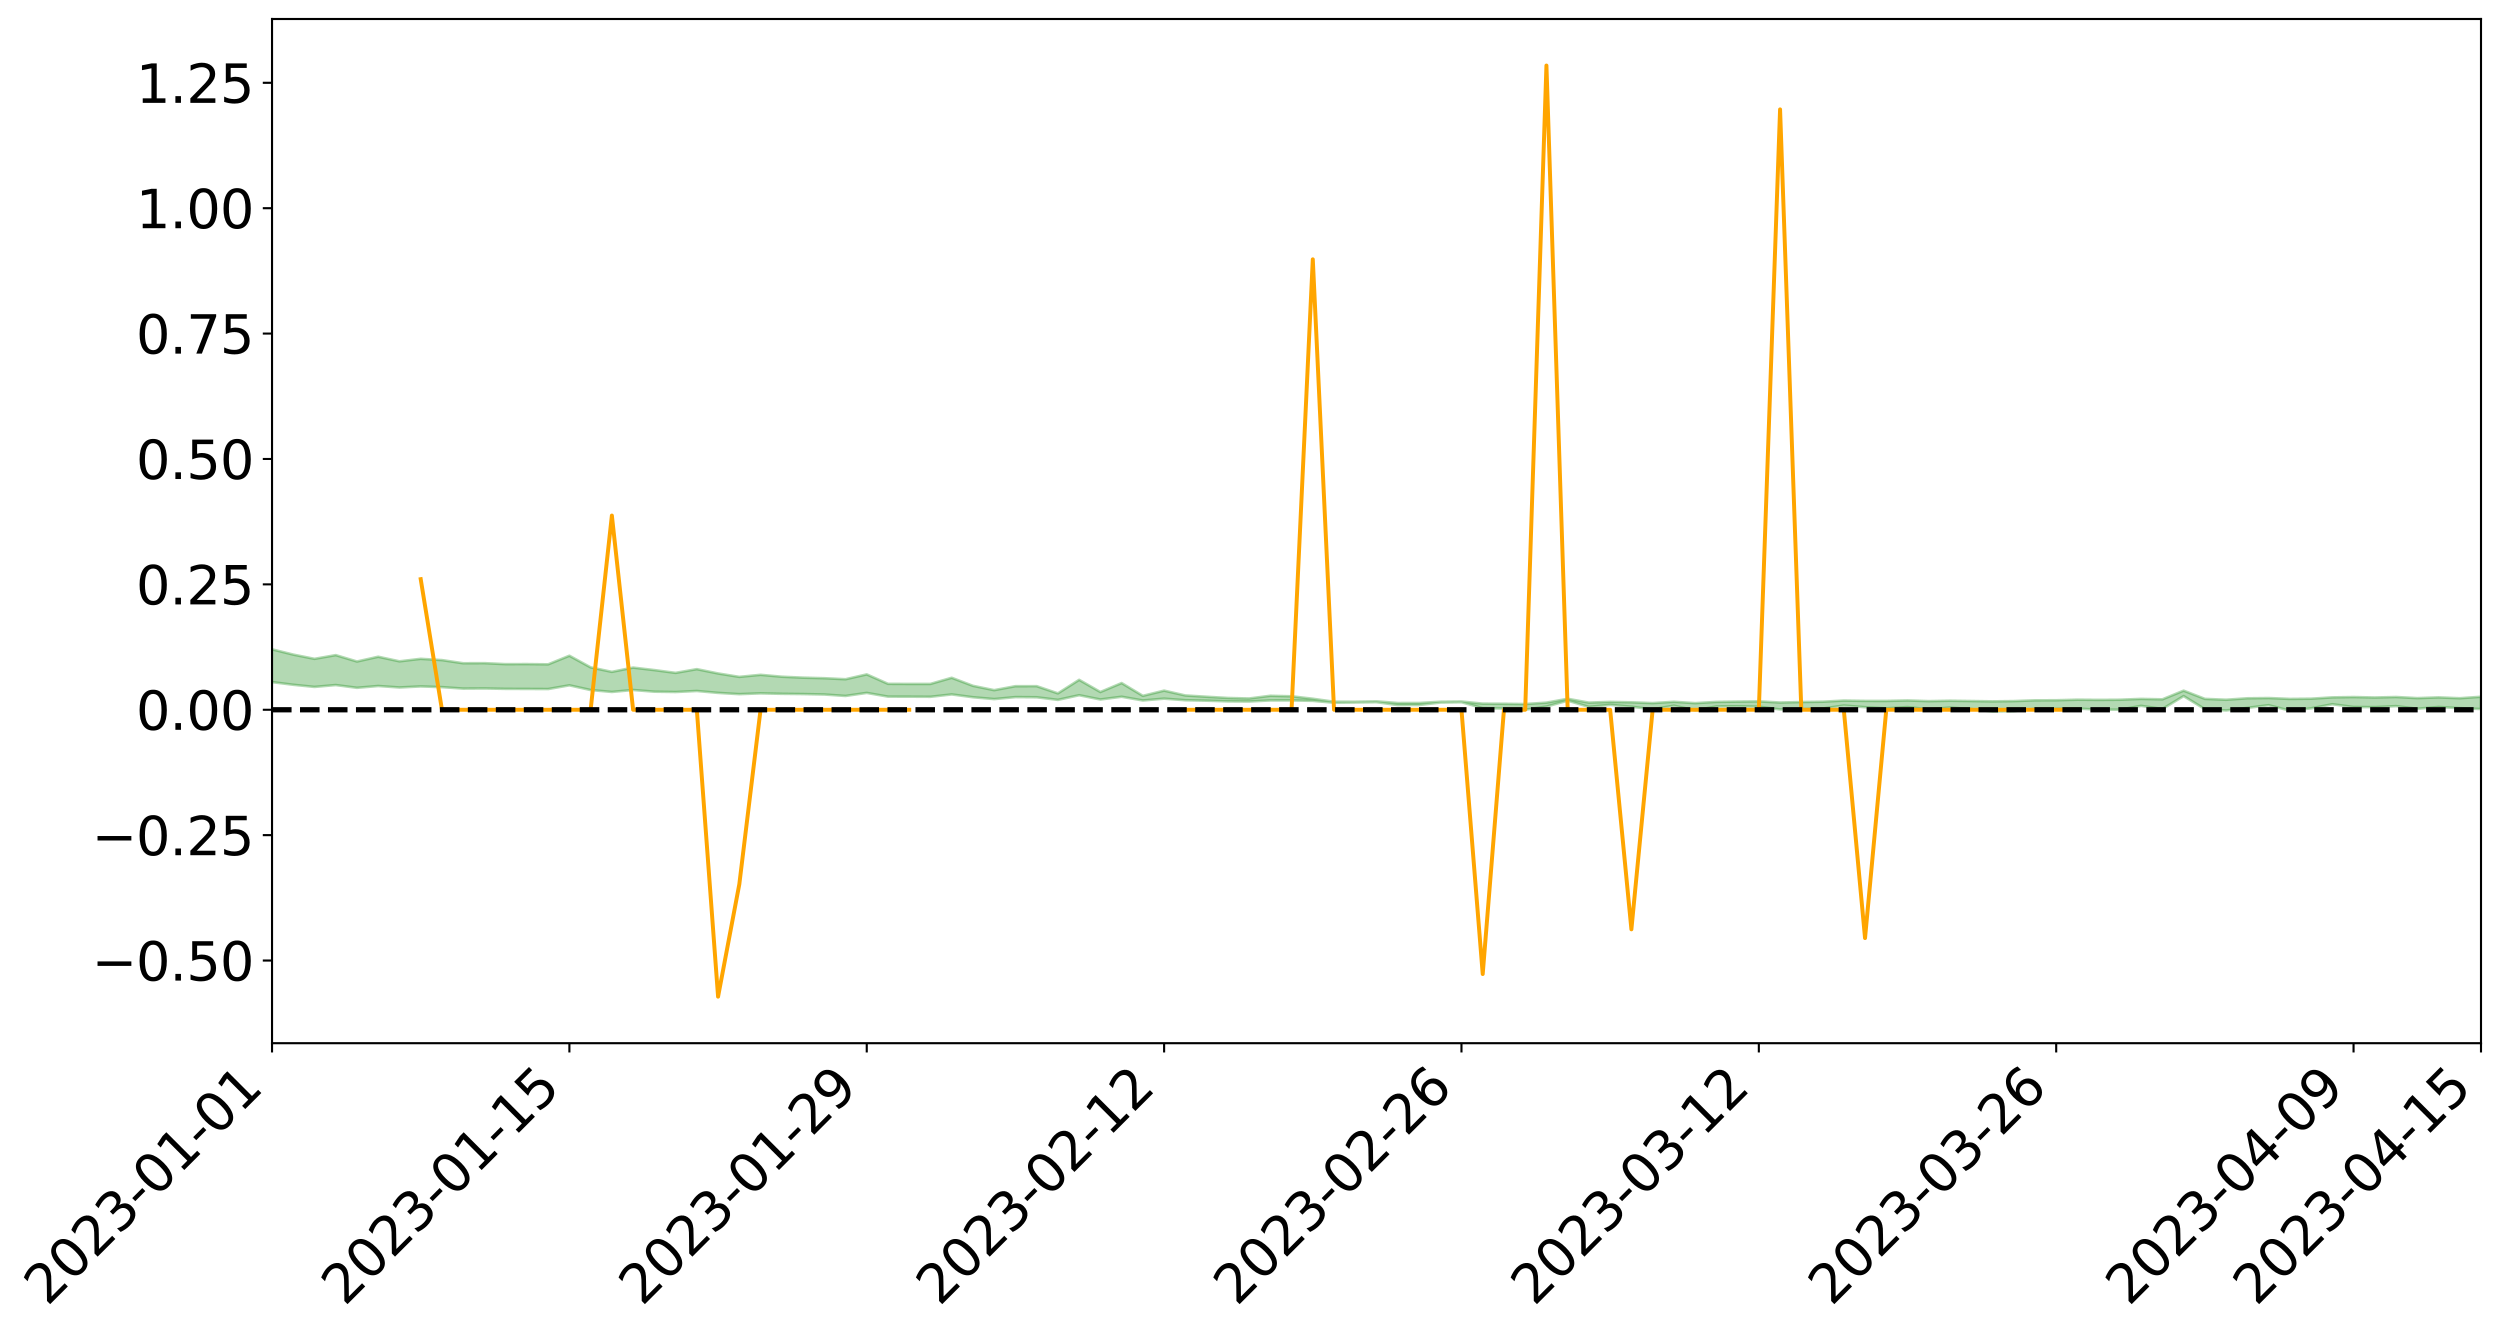 <?xml version="1.0" encoding="utf-8" standalone="no"?>
<!DOCTYPE svg PUBLIC "-//W3C//DTD SVG 1.1//EN"
  "http://www.w3.org/Graphics/SVG/1.1/DTD/svg11.dtd">
<svg xmlns:xlink="http://www.w3.org/1999/xlink" width="947.275pt" height="505.355pt" viewBox="0 0 947.275 505.355" xmlns="http://www.w3.org/2000/svg" version="1.1">
 <defs>
  <style type="text/css">*{stroke-linejoin: round; stroke-linecap: butt}</style>
 </defs>
 <g id="figure_1">
  <g id="patch_1">
   <path d="M 0 505.355 
L 947.275 505.355 
L 947.275 -0 
L 0 -0 
z
" style="fill: #ffffff"/>
  </g>
  <g id="axes_1">
   <g id="patch_2">
    <path d="M 103.075 395.28 
L 940.075 395.28 
L 940.075 7.2 
L 103.075 7.2 
z
" style="fill: #ffffff"/>
   </g>
   <g id="PolyCollection_1">
    <path d="M -4315.319 268.923 
L -4315.319 268.925 
L -4307.271 268.912 
L -4299.223 268.901 
L -4291.175 268.888 
L -4283.127 268.879 
L -4275.079 268.869 
L -4267.031 268.857 
L -4258.983 268.846 
L -4250.935 268.835 
L -4242.887 268.826 
L -4234.839 268.815 
L -4226.791 268.804 
L -4218.742 268.793 
L -4210.694 268.779 
L -4202.646 268.768 
L -4194.598 268.755 
L -4186.55 268.744 
L -4178.502 268.728 
L -4170.454 268.716 
L -4162.406 268.704 
L -4154.358 268.689 
L -4146.31 268.675 
L -4138.262 268.662 
L -4130.214 268.645 
L -4122.166 268.631 
L -4114.117 268.614 
L -4106.069 268.596 
L -4098.021 268.577 
L -4089.973 268.558 
L -4081.925 268.539 
L -4073.877 268.517 
L -4065.829 268.492 
L -4057.781 268.469 
L -4049.733 268.444 
L -4041.685 268.415 
L -4033.637 268.389 
L -4025.589 268.357 
L -4017.541 268.325 
L -4009.492 268.292 
L -4001.444 268.257 
L -3993.396 268.219 
L -3985.348 268.178 
L -3977.3 268.134 
L -3969.252 268.092 
L -3961.204 268.043 
L -3953.156 267.996 
L -3945.108 267.947 
L -3937.06 267.897 
L -3929.012 267.843 
L -3920.964 267.785 
L -3912.916 267.731 
L -3904.867 267.671 
L -3896.819 267.609 
L -3888.771 267.548 
L -3880.723 267.488 
L -3872.675 267.423 
L -3864.627 267.357 
L -3856.579 267.291 
L -3848.531 267.223 
L -3840.483 267.153 
L -3832.435 267.084 
L -3824.387 267.013 
L -3816.339 266.941 
L -3808.291 266.871 
L -3800.242 266.798 
L -3792.194 266.719 
L -3784.146 266.643 
L -3776.098 266.567 
L -3768.05 266.492 
L -3760.002 266.414 
L -3751.954 266.338 
L -3743.906 266.261 
L -3735.858 266.191 
L -3727.81 266.109 
L -3719.762 266.037 
L -3711.714 265.959 
L -3703.666 265.885 
L -3695.617 265.806 
L -3687.569 265.737 
L -3679.521 265.658 
L -3671.473 265.583 
L -3663.425 265.513 
L -3655.377 265.437 
L -3647.329 265.367 
L -3639.281 265.292 
L -3631.233 265.216 
L -3623.185 265.144 
L -3615.137 265.074 
L -3607.089 264.998 
L -3599.041 264.925 
L -3590.992 264.85 
L -3582.944 264.778 
L -3574.896 264.707 
L -3566.848 264.635 
L -3558.8 264.562 
L -3550.752 264.496 
L -3542.704 264.421 
L -3534.656 264.35 
L -3526.608 264.279 
L -3518.56 264.208 
L -3510.512 264.138 
L -3502.464 264.066 
L -3494.416 263.998 
L -3486.367 263.927 
L -3478.319 263.854 
L -3470.271 263.781 
L -3462.223 263.706 
L -3454.175 263.636 
L -3446.127 263.559 
L -3438.079 263.477 
L -3430.031 263.4 
L -3421.983 263.319 
L -3413.935 263.236 
L -3405.887 263.149 
L -3397.839 263.06 
L -3389.791 262.977 
L -3381.742 262.883 
L -3373.694 262.793 
L -3365.646 262.697 
L -3357.598 262.608 
L -3349.55 262.504 
L -3341.502 262.402 
L -3333.454 262.303 
L -3325.406 262.202 
L -3317.358 262.098 
L -3309.31 261.989 
L -3301.262 261.887 
L -3293.214 261.77 
L -3285.166 261.668 
L -3277.117 261.547 
L -3269.069 261.431 
L -3261.021 261.317 
L -3252.973 261.209 
L -3244.925 261.081 
L -3236.877 260.967 
L -3228.829 260.82 
L -3220.781 260.694 
L -3212.733 260.578 
L -3204.685 260.445 
L -3196.637 260.31 
L -3188.589 260.153 
L -3180.541 260.007 
L -3172.492 259.885 
L -3164.444 259.691 
L -3156.396 259.536 
L -3148.348 259.378 
L -3140.3 259.214 
L -3132.252 259.026 
L -3124.204 258.85 
L -3116.156 258.718 
L -3108.108 258.55 
L -3100.06 258.271 
L -3092.012 258.037 
L -3083.964 257.865 
L -3075.916 257.626 
L -3067.867 257.429 
L -3059.819 257.258 
L -3051.771 256.996 
L -3043.723 256.698 
L -3035.675 256.496 
L -3027.627 256.368 
L -3019.579 256.12 
L -3011.531 256.012 
L -3003.483 255.836 
L -2995.435 255.581 
L -2987.387 255.608 
L -2979.339 255.72 
L -2971.291 255.949 
L -2963.242 255.706 
L -2955.194 256.208 
L -2947.146 256.325 
L -2939.098 255.663 
L -2931.05 255.858 
L -2923.002 256.159 
L -2914.954 255.989 
L -2906.906 255.958 
L -2898.858 257.231 
L -2890.81 259.038 
L -2882.762 259.938 
L -2874.714 257.984 
L -2866.666 258.992 
L -2858.617 260.311 
L -2850.569 260.235 
L -2842.521 262.916 
L -2834.473 262.551 
L -2826.425 261.73 
L -2818.377 259.697 
L -2810.329 261.606 
L -2802.281 262.753 
L -2794.233 262.271 
L -2786.185 262.569 
L -2778.137 263.651 
L -2770.089 263.504 
L -2762.041 262.566 
L -2753.992 263.738 
L -2745.944 263.967 
L -2737.896 263.544 
L -2729.848 264.286 
L -2721.8 264.554 
L -2713.752 264.476 
L -2705.704 264.246 
L -2697.656 264.486 
L -2689.608 264.231 
L -2681.56 264.248 
L -2673.512 264.476 
L -2665.464 264.251 
L -2657.416 264.36 
L -2649.367 264.36 
L -2641.319 264.177 
L -2633.271 264.236 
L -2625.223 263.973 
L -2617.175 263.984 
L -2609.127 264.049 
L -2601.079 264.046 
L -2593.031 263.914 
L -2584.983 263.801 
L -2576.935 263.767 
L -2568.887 263.641 
L -2560.839 263.616 
L -2552.791 263.586 
L -2544.742 263.4 
L -2536.694 263.477 
L -2528.646 263.351 
L -2520.598 263.292 
L -2512.55 263.287 
L -2504.502 263.162 
L -2496.454 263.125 
L -2488.406 263.155 
L -2480.358 263.209 
L -2472.31 263.01 
L -2464.262 262.969 
L -2456.214 262.896 
L -2448.166 263.213 
L -2440.117 263.209 
L -2432.069 263.323 
L -2424.021 262.999 
L -2415.973 262.795 
L -2407.925 262.843 
L -2399.877 263.046 
L -2391.829 263.068 
L -2383.781 262.676 
L -2375.733 262.982 
L -2367.685 262.887 
L -2359.637 262.82 
L -2351.589 262.629 
L -2343.541 262.756 
L -2335.492 262.655 
L -2327.444 262.717 
L -2319.396 262.585 
L -2311.348 262.477 
L -2303.3 262.296 
L -2295.252 262.199 
L -2287.204 262.108 
L -2279.156 261.991 
L -2271.108 261.948 
L -2263.06 261.836 
L -2255.012 261.717 
L -2246.964 261.44 
L -2238.916 261.224 
L -2230.867 261.114 
L -2222.819 260.879 
L -2214.771 260.813 
L -2206.723 260.603 
L -2198.675 260.306 
L -2190.627 260.053 
L -2182.579 259.856 
L -2174.531 259.548 
L -2166.483 259.349 
L -2158.435 259.072 
L -2150.387 258.823 
L -2142.339 258.517 
L -2134.291 258.261 
L -2126.242 257.921 
L -2118.194 257.648 
L -2110.146 257.357 
L -2102.098 256.989 
L -2094.05 256.646 
L -2086.002 256.385 
L -2077.954 256.087 
L -2069.906 255.722 
L -2061.858 255.427 
L -2053.81 255.074 
L -2045.762 254.584 
L -2037.714 254.37 
L -2029.666 253.962 
L -2021.617 253.637 
L -2013.569 253.274 
L -2005.521 252.877 
L -1997.473 252.472 
L -1989.425 252.1 
L -1981.377 251.608 
L -1973.329 251.308 
L -1965.281 250.845 
L -1957.233 250.542 
L -1949.185 250.068 
L -1941.137 249.608 
L -1933.089 249.187 
L -1925.041 248.846 
L -1916.992 248.302 
L -1908.944 247.926 
L -1900.896 247.457 
L -1892.848 247.073 
L -1884.8 246.582 
L -1876.752 246.149 
L -1868.704 246.072 
L -1860.656 245.246 
L -1852.608 245.096 
L -1844.56 244.583 
L -1836.512 244.222 
L -1828.464 243.8 
L -1820.416 243.353 
L -1812.367 242.945 
L -1804.319 242.55 
L -1796.271 242.177 
L -1788.223 241.801 
L -1780.175 242.028 
L -1772.127 240.989 
L -1764.079 240.703 
L -1756.031 241.489 
L -1747.983 240.243 
L -1739.935 240.409 
L -1731.887 240.24 
L -1723.839 239.575 
L -1715.791 239.648 
L -1707.742 240.225 
L -1699.694 239.742 
L -1691.646 239.503 
L -1683.598 239.852 
L -1675.55 239.678 
L -1667.502 239.91 
L -1659.454 240.236 
L -1651.406 240.814 
L -1643.358 242.196 
L -1635.31 241.847 
L -1627.262 242.585 
L -1619.214 243.193 
L -1611.166 243.509 
L -1603.117 244.291 
L -1595.069 244.78 
L -1587.021 243.793 
L -1578.973 244.705 
L -1570.925 246.271 
L -1562.877 247.044 
L -1554.829 247.403 
L -1546.781 249.509 
L -1538.733 249.689 
L -1530.685 250.271 
L -1522.637 250.129 
L -1514.589 251.909 
L -1506.541 251.374 
L -1498.492 251.076 
L -1490.444 252.598 
L -1482.396 253.683 
L -1474.348 253.602 
L -1466.3 254.253 
L -1458.252 254.473 
L -1450.204 254.526 
L -1442.156 254.54 
L -1434.108 254.907 
L -1426.06 255.122 
L -1418.012 256.234 
L -1409.964 255.688 
L -1401.916 256.66 
L -1393.867 256.462 
L -1385.819 256.35 
L -1377.771 256.755 
L -1369.723 257.118 
L -1361.675 256.702 
L -1353.627 256.937 
L -1345.579 256.971 
L -1337.531 257.51 
L -1329.483 257.274 
L -1321.435 257.176 
L -1313.387 257.345 
L -1305.339 257.615 
L -1297.291 257.514 
L -1289.242 257.288 
L -1281.194 257.449 
L -1273.146 257.095 
L -1265.098 257.157 
L -1257.05 257.796 
L -1249.002 257.781 
L -1240.954 257.453 
L -1232.906 257.388 
L -1224.858 257.448 
L -1216.81 257.092 
L -1208.762 257.203 
L -1200.714 257.222 
L -1192.666 257.162 
L -1184.617 257.081 
L -1176.569 256.869 
L -1168.521 257.027 
L -1160.473 256.891 
L -1152.425 256.877 
L -1144.377 256.815 
L -1136.329 256.848 
L -1128.281 256.692 
L -1120.233 256.392 
L -1112.185 256.398 
L -1104.137 256.156 
L -1096.089 255.799 
L -1088.041 256.094 
L -1079.992 255.599 
L -1071.944 255.832 
L -1063.896 255.752 
L -1055.848 255.806 
L -1047.8 255.493 
L -1039.752 255.486 
L -1031.704 255.455 
L -1023.656 255.06 
L -1015.608 255.177 
L -1007.56 255.154 
L -999.512 255.149 
L -991.464 254.966 
L -983.416 255.068 
L -975.367 254.878 
L -967.319 254.697 
L -959.271 254.404 
L -951.223 254.317 
L -943.175 254.262 
L -935.127 254.06 
L -927.079 254.098 
L -919.031 254.004 
L -910.983 253.824 
L -902.935 253.839 
L -894.887 253.633 
L -886.839 253.816 
L -878.791 253.674 
L -870.742 253.688 
L -862.694 253.429 
L -854.646 253.074 
L -846.598 253.385 
L -838.55 253.379 
L -830.502 253.266 
L -822.454 253.148 
L -814.406 252.901 
L -806.358 252.848 
L -798.31 252.714 
L -790.262 252.737 
L -782.214 252.687 
L -774.166 252.45 
L -766.117 252.113 
L -758.069 252.554 
L -750.021 252.451 
L -741.973 252.165 
L -733.925 252.35 
L -725.877 251.837 
L -717.829 251.902 
L -709.781 251.936 
L -701.733 251.59 
L -693.685 252.185 
L -685.637 251.592 
L -677.589 251.294 
L -669.541 251.687 
L -661.492 251.798 
L -653.444 251.616 
L -645.396 251.774 
L -637.348 251.507 
L -629.3 252.049 
L -621.252 251.788 
L -613.204 251.908 
L -605.156 251.557 
L -597.108 251.244 
L -589.06 251.67 
L -581.012 252.424 
L -572.964 251.591 
L -564.916 251.651 
L -556.867 251.35 
L -548.819 251.511 
L -540.771 251.482 
L -532.723 251.299 
L -524.675 251.239 
L -516.627 251.61 
L -508.579 251.431 
L -500.531 251.769 
L -492.483 251.837 
L -484.435 250.885 
L -476.387 251.286 
L -468.339 251.322 
L -460.291 251.392 
L -452.242 251.453 
L -444.194 252.066 
L -436.146 252.308 
L -428.098 252.277 
L -420.05 252.947 
L -412.002 254.059 
L -403.954 252.713 
L -395.906 252.688 
L -387.858 252.706 
L -379.81 253.14 
L -371.762 253.23 
L -363.714 253.216 
L -355.666 254.168 
L -347.617 254.509 
L -339.569 253.399 
L -331.521 254.38 
L -323.473 253.878 
L -315.425 253.562 
L -307.377 254.76 
L -299.329 254.51 
L -291.281 255.277 
L -283.233 255.031 
L -275.185 254.497 
L -267.137 254.981 
L -259.089 254.977 
L -251.041 255.451 
L -242.992 255.145 
L -234.944 255.931 
L -226.896 255.357 
L -218.848 255.773 
L -210.8 255.685 
L -202.752 256.144 
L -194.704 255.399 
L -186.656 256.192 
L -178.608 256.148 
L -170.56 256.686 
L -162.512 256.968 
L -154.464 256.963 
L -146.416 256.818 
L -138.367 257.16 
L -130.319 257.412 
L -122.271 257.175 
L -114.223 257.082 
L -106.175 257.382 
L -98.127 257.654 
L -90.079 257.161 
L -82.031 256.876 
L -73.983 257.976 
L -65.935 258.465 
L -57.887 257.324 
L -49.839 257.646 
L -41.791 257.806 
L -33.742 257.874 
L -25.694 258.428 
L -17.646 258.343 
L -9.598 258.097 
L -1.55 258.331 
L 6.498 258.383 
L 14.546 257.758 
L 22.594 258.05 
L 30.642 257.845 
L 38.69 258.671 
L 46.738 259.694 
L 54.786 259.529 
L 62.834 258.686 
L 70.883 258.582 
L 78.931 258.678 
L 86.979 258.699 
L 95.027 259.454 
L 103.075 258.453 
L 111.123 259.467 
L 119.171 260.28 
L 127.219 259.569 
L 135.267 260.617 
L 143.315 259.93 
L 151.363 260.492 
L 159.411 260.09 
L 167.459 260.359 
L 175.508 260.915 
L 183.556 260.86 
L 191.604 261.017 
L 199.652 261.046 
L 207.7 261.087 
L 215.748 259.675 
L 223.796 261.458 
L 231.844 262.181 
L 239.892 261.444 
L 247.94 262.084 
L 255.988 262.206 
L 264.036 261.816 
L 272.084 262.54 
L 280.133 263.019 
L 288.181 262.714 
L 296.229 262.894 
L 304.277 262.989 
L 312.325 263.152 
L 320.373 263.701 
L 328.421 262.545 
L 336.469 263.958 
L 344.517 263.977 
L 352.565 264.022 
L 360.613 263.124 
L 368.661 264.188 
L 376.709 264.889 
L 384.758 264.139 
L 392.806 264.203 
L 400.854 265.188 
L 408.902 263.423 
L 416.95 265.042 
L 424.998 264.004 
L 433.046 265.413 
L 441.094 264.721 
L 449.142 265.321 
L 457.19 265.493 
L 465.238 265.743 
L 473.286 265.803 
L 481.334 265.398 
L 489.383 265.388 
L 497.431 265.557 
L 505.479 266.271 
L 513.527 266.162 
L 521.575 266.047 
L 529.623 267.161 
L 537.671 267.13 
L 545.719 266.193 
L 553.767 266.062 
L 561.815 268.32 
L 569.863 268.48 
L 577.911 268.922 
L 585.959 267.722 
L 594.008 265.475 
L 602.056 267.847 
L 610.104 267.064 
L 618.152 267.78 
L 626.2 268.762 
L 634.248 267.388 
L 642.296 269.15 
L 650.344 267.683 
L 658.392 267.619 
L 666.44 267.76 
L 674.488 268.816 
L 682.536 268.699 
L 690.584 268.472 
L 698.633 267.345 
L 706.681 267.958 
L 714.729 268.415 
L 722.777 267.918 
L 730.825 268.783 
L 738.873 268.098 
L 746.921 268.67 
L 754.969 269.588 
L 763.017 269.458 
L 771.065 268.569 
L 779.113 268.609 
L 787.161 268.46 
L 795.209 268.894 
L 803.258 268.905 
L 811.306 267.448 
L 819.354 268.642 
L 827.402 263.755 
L 835.45 268.696 
L 843.498 269.199 
L 851.546 268.219 
L 859.594 267.201 
L 867.642 269.265 
L 875.69 268.393 
L 883.738 266.841 
L 891.786 267.884 
L 899.834 267.947 
L 907.883 267.553 
L 915.931 268.549 
L 923.979 267.881 
L 932.027 268.319 
L 940.075 268.649 
L 940.075 264.016 
L 940.075 264.016 
L 932.027 264.565 
L 923.979 264.253 
L 915.931 264.525 
L 907.883 264.103 
L 899.834 264.293 
L 891.786 264.118 
L 883.738 264.243 
L 875.69 264.744 
L 867.642 264.825 
L 859.594 264.493 
L 851.546 264.588 
L 843.498 265.144 
L 835.45 264.81 
L 827.402 261.697 
L 819.354 264.99 
L 811.306 264.816 
L 803.258 265.139 
L 795.209 265.194 
L 787.161 265.121 
L 779.113 265.334 
L 771.065 265.364 
L 763.017 265.653 
L 754.969 265.754 
L 746.921 265.626 
L 738.873 265.514 
L 730.825 265.668 
L 722.777 265.413 
L 714.729 265.59 
L 706.681 265.579 
L 698.633 265.455 
L 690.584 265.89 
L 682.536 266.004 
L 674.488 266.198 
L 666.44 265.758 
L 658.392 265.847 
L 650.344 265.964 
L 642.296 266.43 
L 634.248 265.915 
L 626.2 266.41 
L 618.152 266.115 
L 610.104 265.946 
L 602.056 266.238 
L 594.008 264.778 
L 585.959 266.243 
L 577.911 266.774 
L 569.863 266.669 
L 561.815 266.622 
L 553.767 265.811 
L 545.719 265.905 
L 537.671 266.375 
L 529.623 266.382 
L 521.575 265.752 
L 513.527 265.904 
L 505.479 265.892 
L 497.431 264.765 
L 489.383 263.832 
L 481.334 263.641 
L 473.286 264.668 
L 465.238 264.467 
L 457.19 264.008 
L 449.142 263.519 
L 441.094 261.687 
L 433.046 263.666 
L 424.998 258.821 
L 416.95 262.211 
L 408.902 257.598 
L 400.854 262.729 
L 392.806 259.996 
L 384.758 260.007 
L 376.709 261.512 
L 368.661 259.87 
L 360.613 256.823 
L 352.565 259.143 
L 344.517 259.15 
L 336.469 259.108 
L 328.421 255.538 
L 320.373 257.371 
L 312.325 256.982 
L 304.277 256.773 
L 296.229 256.415 
L 288.181 255.697 
L 280.133 256.476 
L 272.084 255.181 
L 264.036 253.552 
L 255.988 254.961 
L 247.94 253.904 
L 239.892 252.959 
L 231.844 254.575 
L 223.796 252.876 
L 215.748 248.468 
L 207.7 251.728 
L 199.652 251.623 
L 191.604 251.651 
L 183.556 251.276 
L 175.508 251.31 
L 167.459 250.119 
L 159.411 249.637 
L 151.363 250.585 
L 143.315 248.846 
L 135.267 250.656 
L 127.219 248.234 
L 119.171 249.646 
L 111.123 248.035 
L 103.075 246.037 
L 95.027 247.896 
L 86.979 246.143 
L 78.931 246.274 
L 70.883 246.205 
L 62.834 246.383 
L 54.786 248.055 
L 46.738 248.457 
L 38.69 246.464 
L 30.642 244.422 
L 22.594 244.998 
L 14.546 244.589 
L 6.498 245.877 
L -1.55 245.746 
L -9.598 245.229 
L -17.646 245.899 
L -25.694 245.845 
L -33.742 244.805 
L -41.791 244.93 
L -49.839 244.522 
L -57.887 244.024 
L -65.935 246.375 
L -73.983 245.05 
L -82.031 243.231 
L -90.079 244.096 
L -98.127 244.871 
L -106.175 244.354 
L -114.223 243.955 
L -122.271 244.259 
L -130.319 245.075 
L -138.367 244.184 
L -146.416 243.854 
L -154.464 244.213 
L -162.512 243.651 
L -170.56 243.824 
L -178.608 242.697 
L -186.656 243.094 
L -194.704 241.718 
L -202.752 242.89 
L -210.8 242.329 
L -218.848 242.653 
L -226.896 242.273 
L -234.944 242.99 
L -242.992 241.762 
L -251.041 242.532 
L -259.089 241.757 
L -267.137 241.906 
L -275.185 241.299 
L -283.233 241.622 
L -291.281 242.501 
L -299.329 241.665 
L -307.377 241.878 
L -315.425 240.221 
L -323.473 240.999 
L -331.521 241.399 
L -339.569 240.129 
L -347.617 241.572 
L -355.666 241.698 
L -363.714 240.087 
L -371.762 240.129 
L -379.81 240.027 
L -387.858 239.455 
L -395.906 239.871 
L -403.954 239.738 
L -412.002 241.66 
L -420.05 240.355 
L -428.098 239.392 
L -436.146 239.426 
L -444.194 239.147 
L -452.242 238.566 
L -460.291 238.779 
L -468.339 238.387 
L -476.387 238.834 
L -484.435 238.259 
L -492.483 239.349 
L -500.531 239.493 
L -508.579 239.237 
L -516.627 239.475 
L -524.675 239.051 
L -532.723 239.366 
L -540.771 239.544 
L -548.819 240.047 
L -556.867 239.623 
L -564.916 240.186 
L -572.964 240.059 
L -581.012 241.121 
L -589.06 240.383 
L -597.108 239.983 
L -605.156 240.429 
L -613.204 240.624 
L -621.252 240.626 
L -629.3 241.236 
L -637.348 240.683 
L -645.396 241.088 
L -653.444 240.873 
L -661.492 240.958 
L -669.541 240.763 
L -677.589 240.485 
L -685.637 240.973 
L -693.685 241.628 
L -701.733 240.934 
L -709.781 241.311 
L -717.829 241.127 
L -725.877 241.337 
L -733.925 241.839 
L -741.973 241.649 
L -750.021 242.054 
L -758.069 242.151 
L -766.117 241.665 
L -774.166 241.928 
L -782.214 242.223 
L -790.262 242.319 
L -798.31 242.29 
L -806.358 242.492 
L -814.406 242.44 
L -822.454 242.749 
L -830.502 242.822 
L -838.55 242.877 
L -846.598 242.931 
L -854.646 242.328 
L -862.694 242.951 
L -870.742 243.187 
L -878.791 243.092 
L -886.839 243.089 
L -894.887 243.07 
L -902.935 243.233 
L -910.983 243.145 
L -919.031 243.401 
L -927.079 243.472 
L -935.127 243.376 
L -943.175 243.449 
L -951.223 243.559 
L -959.271 243.672 
L -967.319 244.131 
L -975.367 244.212 
L -983.416 244.415 
L -991.464 244.257 
L -999.512 244.449 
L -1007.56 244.433 
L -1015.608 244.463 
L -1023.656 244.17 
L -1031.704 244.823 
L -1039.752 244.839 
L -1047.8 244.84 
L -1055.848 245.213 
L -1063.896 245.136 
L -1071.944 245.262 
L -1079.992 245.002 
L -1088.041 245.528 
L -1096.089 245.308 
L -1104.137 245.812 
L -1112.185 246.155 
L -1120.233 246.216 
L -1128.281 246.659 
L -1136.329 246.993 
L -1144.377 246.925 
L -1152.425 247.111 
L -1160.473 247.128 
L -1168.521 247.389 
L -1176.569 247.249 
L -1184.617 247.635 
L -1192.666 247.913 
L -1200.714 248.059 
L -1208.762 248.127 
L -1216.81 248.174 
L -1224.858 248.603 
L -1232.906 248.673 
L -1240.954 248.924 
L -1249.002 249.316 
L -1257.05 249.416 
L -1265.098 248.996 
L -1273.146 249.08 
L -1281.194 249.52 
L -1289.242 249.545 
L -1297.291 249.841 
L -1305.339 250.049 
L -1313.387 249.898 
L -1321.435 250.019 
L -1329.483 250.176 
L -1337.531 250.479 
L -1345.579 250.1 
L -1353.627 250.237 
L -1361.675 250.221 
L -1369.723 250.665 
L -1377.771 250.593 
L -1385.819 250.323 
L -1393.867 250.555 
L -1401.916 250.795 
L -1409.964 250.122 
L -1418.012 250.721 
L -1426.06 249.934 
L -1434.108 249.894 
L -1442.156 249.733 
L -1450.204 249.914 
L -1458.252 249.966 
L -1466.3 249.87 
L -1474.348 249.498 
L -1482.396 249.787 
L -1490.444 248.866 
L -1498.492 247.824 
L -1506.541 248.087 
L -1514.589 248.603 
L -1522.637 247.255 
L -1530.685 247.323 
L -1538.733 247.008 
L -1546.781 246.929 
L -1554.829 245.266 
L -1562.877 245.134 
L -1570.925 244.528 
L -1578.973 243.227 
L -1587.021 242.234 
L -1595.069 243.33 
L -1603.117 242.816 
L -1611.166 241.912 
L -1619.214 241.522 
L -1627.262 240.842 
L -1635.31 239.948 
L -1643.358 240.345 
L -1651.406 238.717 
L -1659.454 237.933 
L -1667.502 237.553 
L -1675.55 237.263 
L -1683.598 237.461 
L -1691.646 237.063 
L -1699.694 237.412 
L -1707.742 237.909 
L -1715.791 237.169 
L -1723.839 237.118 
L -1731.887 237.897 
L -1739.935 238.097 
L -1747.983 237.831 
L -1756.031 239.401 
L -1764.079 238.348 
L -1772.127 238.749 
L -1780.175 239.957 
L -1788.223 239.665 
L -1796.271 240.133 
L -1804.319 240.558 
L -1812.367 241.051 
L -1820.416 241.523 
L -1828.464 242.052 
L -1836.512 242.545 
L -1844.56 242.956 
L -1852.608 243.586 
L -1860.656 243.767 
L -1868.704 244.749 
L -1876.752 244.827 
L -1884.8 245.339 
L -1892.848 245.929 
L -1900.896 246.379 
L -1908.944 246.905 
L -1916.992 247.264 
L -1925.041 247.777 
L -1933.089 248.095 
L -1941.137 248.479 
L -1949.185 248.925 
L -1957.233 249.379 
L -1965.281 249.665 
L -1973.329 250.104 
L -1981.377 250.41 
L -1989.425 250.86 
L -1997.473 251.214 
L -2005.521 251.566 
L -2013.569 251.952 
L -2021.617 252.297 
L -2029.666 252.593 
L -2037.714 252.971 
L -2045.762 253.173 
L -2053.81 253.633 
L -2061.858 253.95 
L -2069.906 254.232 
L -2077.954 254.572 
L -2086.002 254.787 
L -2094.05 255.09 
L -2102.098 255.4 
L -2110.146 255.739 
L -2118.194 256.002 
L -2126.242 256.261 
L -2134.291 256.542 
L -2142.339 256.812 
L -2150.387 257.102 
L -2158.435 257.336 
L -2166.483 257.59 
L -2174.531 257.799 
L -2182.579 258.083 
L -2190.627 258.292 
L -2198.675 258.527 
L -2206.723 258.816 
L -2214.771 259.019 
L -2222.819 259.087 
L -2230.867 259.326 
L -2238.916 259.453 
L -2246.964 259.683 
L -2255.012 259.948 
L -2263.06 260.09 
L -2271.108 260.222 
L -2279.156 260.256 
L -2287.204 260.394 
L -2295.252 260.479 
L -2303.3 260.57 
L -2311.348 260.759 
L -2319.396 260.872 
L -2327.444 261.032 
L -2335.492 260.951 
L -2343.541 261.04 
L -2351.589 260.909 
L -2359.637 261.125 
L -2367.685 261.162 
L -2375.733 261.321 
L -2383.781 260.995 
L -2391.829 261.398 
L -2399.877 261.37 
L -2407.925 261.145 
L -2415.973 261.091 
L -2424.021 261.3 
L -2432.069 261.658 
L -2440.117 261.523 
L -2448.166 261.518 
L -2456.214 261.161 
L -2464.262 261.158 
L -2472.31 261.262 
L -2480.358 261.482 
L -2488.406 261.411 
L -2496.454 261.366 
L -2504.502 261.4 
L -2512.55 261.534 
L -2520.598 261.502 
L -2528.646 261.585 
L -2536.694 261.725 
L -2544.742 261.623 
L -2552.791 261.826 
L -2560.839 261.855 
L -2568.887 261.878 
L -2576.935 262.005 
L -2584.983 262.035 
L -2593.031 262.176 
L -2601.079 262.33 
L -2609.127 262.33 
L -2617.175 262.263 
L -2625.223 262.213 
L -2633.271 262.542 
L -2641.319 262.481 
L -2649.367 262.7 
L -2657.416 262.7 
L -2665.464 262.61 
L -2673.512 262.826 
L -2681.56 262.615 
L -2689.608 262.62 
L -2697.656 262.896 
L -2705.704 262.688 
L -2713.752 262.948 
L -2721.8 263.027 
L -2729.848 262.797 
L -2737.896 262.078 
L -2745.944 262.527 
L -2753.992 262.303 
L -2762.041 261.236 
L -2770.089 262.132 
L -2778.137 262.31 
L -2786.185 261.322 
L -2794.233 261.046 
L -2802.281 261.563 
L -2810.329 260.491 
L -2818.377 258.532 
L -2826.425 260.664 
L -2834.473 261.464 
L -2842.521 261.856 
L -2850.569 259.216 
L -2858.617 259.318 
L -2866.666 257.977 
L -2874.714 256.939 
L -2882.762 259.011 
L -2890.81 258.107 
L -2898.858 256.249 
L -2906.906 254.951 
L -2914.954 255.018 
L -2923.002 255.231 
L -2931.05 254.948 
L -2939.098 254.777 
L -2947.146 255.503 
L -2955.194 255.406 
L -2963.242 254.916 
L -2971.291 255.198 
L -2979.339 254.989 
L -2987.387 254.902 
L -2995.435 254.912 
L -3003.483 255.191 
L -3011.531 255.354 
L -3019.579 255.445 
L -3027.627 255.684 
L -3035.675 255.792 
L -3043.723 255.986 
L -3051.771 256.297 
L -3059.819 256.54 
L -3067.867 256.705 
L -3075.916 256.889 
L -3083.964 257.134 
L -3092.012 257.287 
L -3100.06 257.52 
L -3108.108 257.804 
L -3116.156 257.973 
L -3124.204 258.085 
L -3132.252 258.26 
L -3140.3 258.44 
L -3148.348 258.606 
L -3156.396 258.764 
L -3164.444 258.916 
L -3172.492 259.126 
L -3180.541 259.232 
L -3188.589 259.383 
L -3196.637 259.542 
L -3204.685 259.677 
L -3212.733 259.812 
L -3220.781 259.923 
L -3228.829 260.046 
L -3236.877 260.208 
L -3244.925 260.322 
L -3252.973 260.455 
L -3261.021 260.559 
L -3269.069 260.677 
L -3277.117 260.798 
L -3285.166 260.921 
L -3293.214 261.024 
L -3301.262 261.146 
L -3309.31 261.254 
L -3317.358 261.369 
L -3325.406 261.476 
L -3333.454 261.587 
L -3341.502 261.686 
L -3349.55 261.793 
L -3357.598 261.909 
L -3365.646 261.996 
L -3373.694 262.107 
L -3381.742 262.202 
L -3389.791 262.312 
L -3397.839 262.392 
L -3405.887 262.494 
L -3413.935 262.592 
L -3421.983 262.685 
L -3430.031 262.78 
L -3438.079 262.867 
L -3446.127 262.969 
L -3454.175 263.061 
L -3462.223 263.136 
L -3470.271 263.226 
L -3478.319 263.316 
L -3486.367 263.405 
L -3494.416 263.49 
L -3502.464 263.57 
L -3510.512 263.658 
L -3518.56 263.745 
L -3526.608 263.831 
L -3534.656 263.917 
L -3542.704 264.006 
L -3550.752 264.098 
L -3558.8 264.177 
L -3566.848 264.267 
L -3574.896 264.356 
L -3582.944 264.441 
L -3590.992 264.528 
L -3599.041 264.618 
L -3607.089 264.705 
L -3615.137 264.796 
L -3623.185 264.878 
L -3631.233 264.963 
L -3639.281 265.052 
L -3647.329 265.138 
L -3655.377 265.22 
L -3663.425 265.306 
L -3671.473 265.385 
L -3679.521 265.469 
L -3687.569 265.559 
L -3695.617 265.635 
L -3703.666 265.721 
L -3711.714 265.802 
L -3719.762 265.888 
L -3727.81 265.964 
L -3735.858 266.055 
L -3743.906 266.129 
L -3751.954 266.212 
L -3760.002 266.294 
L -3768.05 266.378 
L -3776.098 266.457 
L -3784.146 266.538 
L -3792.194 266.619 
L -3800.242 266.704 
L -3808.291 266.78 
L -3816.339 266.851 
L -3824.387 266.924 
L -3832.435 266.997 
L -3840.483 267.068 
L -3848.531 267.14 
L -3856.579 267.211 
L -3864.627 267.279 
L -3872.675 267.347 
L -3880.723 267.416 
L -3888.771 267.478 
L -3896.819 267.541 
L -3904.867 267.608 
L -3912.916 267.67 
L -3920.964 267.726 
L -3929.012 267.788 
L -3937.06 267.845 
L -3945.108 267.897 
L -3953.156 267.949 
L -3961.204 267.998 
L -3969.252 268.051 
L -3977.3 268.095 
L -3985.348 268.141 
L -3993.396 268.184 
L -4001.444 268.224 
L -4009.492 268.261 
L -4017.541 268.294 
L -4025.589 268.327 
L -4033.637 268.36 
L -4041.685 268.387 
L -4049.733 268.418 
L -4057.781 268.444 
L -4065.829 268.466 
L -4073.877 268.492 
L -4081.925 268.515 
L -4089.973 268.533 
L -4098.021 268.554 
L -4106.069 268.573 
L -4114.117 268.591 
L -4122.166 268.608 
L -4130.214 268.622 
L -4138.262 268.64 
L -4146.31 268.653 
L -4154.358 268.668 
L -4162.406 268.683 
L -4170.454 268.695 
L -4178.502 268.708 
L -4186.55 268.726 
L -4194.598 268.738 
L -4202.646 268.753 
L -4210.694 268.765 
L -4218.742 268.78 
L -4226.791 268.793 
L -4234.839 268.806 
L -4242.887 268.818 
L -4250.935 268.828 
L -4258.983 268.84 
L -4267.031 268.853 
L -4275.079 268.867 
L -4283.127 268.878 
L -4291.175 268.886 
L -4299.223 268.899 
L -4307.271 268.91 
L -4315.319 268.923 
z
" clip-path="url(#p7d65b9864d)" style="fill: #008000; fill-opacity: 0.3; stroke: #008000; stroke-opacity: 0.3"/>
   </g>
   <g id="matplotlib.axis_1">
    <g id="xtick_1">
     <g id="line2d_1">
      <defs>
       <path id="m0e132117f1" d="M 0 0 
L 0 3.5 
" style="stroke: #000000; stroke-width: 0.8"/>
      </defs>
      <g>
       <use xlink:href="#m0e132117f1" x="103.075" y="395.28" style="stroke: #000000; stroke-width: 0.8"/>
      </g>
     </g>
     <g id="text_1">
      <!-- 2023-01-01 -->
      <g transform="translate(17.946 495.214) rotate(-45) scale(0.2 -0.2)">
       <defs>
        <path id="DejaVuSans-32" d="M 1228 531 
L 3431 531 
L 3431 0 
L 469 0 
L 469 531 
Q 828 903 1448 1529 
Q 2069 2156 2228 2338 
Q 2531 2678 2651 2914 
Q 2772 3150 2772 3378 
Q 2772 3750 2511 3984 
Q 2250 4219 1831 4219 
Q 1534 4219 1204 4116 
Q 875 4013 500 3803 
L 500 4441 
Q 881 4594 1212 4672 
Q 1544 4750 1819 4750 
Q 2544 4750 2975 4387 
Q 3406 4025 3406 3419 
Q 3406 3131 3298 2873 
Q 3191 2616 2906 2266 
Q 2828 2175 2409 1742 
Q 1991 1309 1228 531 
z
" transform="scale(0.016)"/>
        <path id="DejaVuSans-30" d="M 2034 4250 
Q 1547 4250 1301 3770 
Q 1056 3291 1056 2328 
Q 1056 1369 1301 889 
Q 1547 409 2034 409 
Q 2525 409 2770 889 
Q 3016 1369 3016 2328 
Q 3016 3291 2770 3770 
Q 2525 4250 2034 4250 
z
M 2034 4750 
Q 2819 4750 3233 4129 
Q 3647 3509 3647 2328 
Q 3647 1150 3233 529 
Q 2819 -91 2034 -91 
Q 1250 -91 836 529 
Q 422 1150 422 2328 
Q 422 3509 836 4129 
Q 1250 4750 2034 4750 
z
" transform="scale(0.016)"/>
        <path id="DejaVuSans-33" d="M 2597 2516 
Q 3050 2419 3304 2112 
Q 3559 1806 3559 1356 
Q 3559 666 3084 287 
Q 2609 -91 1734 -91 
Q 1441 -91 1130 -33 
Q 819 25 488 141 
L 488 750 
Q 750 597 1062 519 
Q 1375 441 1716 441 
Q 2309 441 2620 675 
Q 2931 909 2931 1356 
Q 2931 1769 2642 2001 
Q 2353 2234 1838 2234 
L 1294 2234 
L 1294 2753 
L 1863 2753 
Q 2328 2753 2575 2939 
Q 2822 3125 2822 3475 
Q 2822 3834 2567 4026 
Q 2313 4219 1838 4219 
Q 1578 4219 1281 4162 
Q 984 4106 628 3988 
L 628 4550 
Q 988 4650 1302 4700 
Q 1616 4750 1894 4750 
Q 2613 4750 3031 4423 
Q 3450 4097 3450 3541 
Q 3450 3153 3228 2886 
Q 3006 2619 2597 2516 
z
" transform="scale(0.016)"/>
        <path id="DejaVuSans-2d" d="M 313 2009 
L 1997 2009 
L 1997 1497 
L 313 1497 
L 313 2009 
z
" transform="scale(0.016)"/>
        <path id="DejaVuSans-31" d="M 794 531 
L 1825 531 
L 1825 4091 
L 703 3866 
L 703 4441 
L 1819 4666 
L 2450 4666 
L 2450 531 
L 3481 531 
L 3481 0 
L 794 0 
L 794 531 
z
" transform="scale(0.016)"/>
       </defs>
       <use xlink:href="#DejaVuSans-32"/>
       <use xlink:href="#DejaVuSans-30" x="63.623"/>
       <use xlink:href="#DejaVuSans-32" x="127.246"/>
       <use xlink:href="#DejaVuSans-33" x="190.869"/>
       <use xlink:href="#DejaVuSans-2d" x="254.492"/>
       <use xlink:href="#DejaVuSans-30" x="290.576"/>
       <use xlink:href="#DejaVuSans-31" x="354.199"/>
       <use xlink:href="#DejaVuSans-2d" x="417.822"/>
       <use xlink:href="#DejaVuSans-30" x="453.906"/>
       <use xlink:href="#DejaVuSans-31" x="517.529"/>
      </g>
     </g>
    </g>
    <g id="xtick_2">
     <g id="line2d_2">
      <g>
       <use xlink:href="#m0e132117f1" x="215.748" y="395.28" style="stroke: #000000; stroke-width: 0.8"/>
      </g>
     </g>
     <g id="text_2">
      <!-- 2023-01-15 -->
      <g transform="translate(130.619 495.214) rotate(-45) scale(0.2 -0.2)">
       <defs>
        <path id="DejaVuSans-35" d="M 691 4666 
L 3169 4666 
L 3169 4134 
L 1269 4134 
L 1269 2991 
Q 1406 3038 1543 3061 
Q 1681 3084 1819 3084 
Q 2600 3084 3056 2656 
Q 3513 2228 3513 1497 
Q 3513 744 3044 326 
Q 2575 -91 1722 -91 
Q 1428 -91 1123 -41 
Q 819 9 494 109 
L 494 744 
Q 775 591 1075 516 
Q 1375 441 1709 441 
Q 2250 441 2565 725 
Q 2881 1009 2881 1497 
Q 2881 1984 2565 2268 
Q 2250 2553 1709 2553 
Q 1456 2553 1204 2497 
Q 953 2441 691 2322 
L 691 4666 
z
" transform="scale(0.016)"/>
       </defs>
       <use xlink:href="#DejaVuSans-32"/>
       <use xlink:href="#DejaVuSans-30" x="63.623"/>
       <use xlink:href="#DejaVuSans-32" x="127.246"/>
       <use xlink:href="#DejaVuSans-33" x="190.869"/>
       <use xlink:href="#DejaVuSans-2d" x="254.492"/>
       <use xlink:href="#DejaVuSans-30" x="290.576"/>
       <use xlink:href="#DejaVuSans-31" x="354.199"/>
       <use xlink:href="#DejaVuSans-2d" x="417.822"/>
       <use xlink:href="#DejaVuSans-31" x="453.906"/>
       <use xlink:href="#DejaVuSans-35" x="517.529"/>
      </g>
     </g>
    </g>
    <g id="xtick_3">
     <g id="line2d_3">
      <g>
       <use xlink:href="#m0e132117f1" x="328.421" y="395.28" style="stroke: #000000; stroke-width: 0.8"/>
      </g>
     </g>
     <g id="text_3">
      <!-- 2023-01-29 -->
      <g transform="translate(243.292 495.214) rotate(-45) scale(0.2 -0.2)">
       <defs>
        <path id="DejaVuSans-39" d="M 703 97 
L 703 672 
Q 941 559 1184 500 
Q 1428 441 1663 441 
Q 2288 441 2617 861 
Q 2947 1281 2994 2138 
Q 2813 1869 2534 1725 
Q 2256 1581 1919 1581 
Q 1219 1581 811 2004 
Q 403 2428 403 3163 
Q 403 3881 828 4315 
Q 1253 4750 1959 4750 
Q 2769 4750 3195 4129 
Q 3622 3509 3622 2328 
Q 3622 1225 3098 567 
Q 2575 -91 1691 -91 
Q 1453 -91 1209 -44 
Q 966 3 703 97 
z
M 1959 2075 
Q 2384 2075 2632 2365 
Q 2881 2656 2881 3163 
Q 2881 3666 2632 3958 
Q 2384 4250 1959 4250 
Q 1534 4250 1286 3958 
Q 1038 3666 1038 3163 
Q 1038 2656 1286 2365 
Q 1534 2075 1959 2075 
z
" transform="scale(0.016)"/>
       </defs>
       <use xlink:href="#DejaVuSans-32"/>
       <use xlink:href="#DejaVuSans-30" x="63.623"/>
       <use xlink:href="#DejaVuSans-32" x="127.246"/>
       <use xlink:href="#DejaVuSans-33" x="190.869"/>
       <use xlink:href="#DejaVuSans-2d" x="254.492"/>
       <use xlink:href="#DejaVuSans-30" x="290.576"/>
       <use xlink:href="#DejaVuSans-31" x="354.199"/>
       <use xlink:href="#DejaVuSans-2d" x="417.822"/>
       <use xlink:href="#DejaVuSans-32" x="453.906"/>
       <use xlink:href="#DejaVuSans-39" x="517.529"/>
      </g>
     </g>
    </g>
    <g id="xtick_4">
     <g id="line2d_4">
      <g>
       <use xlink:href="#m0e132117f1" x="441.094" y="395.28" style="stroke: #000000; stroke-width: 0.8"/>
      </g>
     </g>
     <g id="text_4">
      <!-- 2023-02-12 -->
      <g transform="translate(355.965 495.214) rotate(-45) scale(0.2 -0.2)">
       <use xlink:href="#DejaVuSans-32"/>
       <use xlink:href="#DejaVuSans-30" x="63.623"/>
       <use xlink:href="#DejaVuSans-32" x="127.246"/>
       <use xlink:href="#DejaVuSans-33" x="190.869"/>
       <use xlink:href="#DejaVuSans-2d" x="254.492"/>
       <use xlink:href="#DejaVuSans-30" x="290.576"/>
       <use xlink:href="#DejaVuSans-32" x="354.199"/>
       <use xlink:href="#DejaVuSans-2d" x="417.822"/>
       <use xlink:href="#DejaVuSans-31" x="453.906"/>
       <use xlink:href="#DejaVuSans-32" x="517.529"/>
      </g>
     </g>
    </g>
    <g id="xtick_5">
     <g id="line2d_5">
      <g>
       <use xlink:href="#m0e132117f1" x="553.767" y="395.28" style="stroke: #000000; stroke-width: 0.8"/>
      </g>
     </g>
     <g id="text_5">
      <!-- 2023-02-26 -->
      <g transform="translate(468.638 495.214) rotate(-45) scale(0.2 -0.2)">
       <defs>
        <path id="DejaVuSans-36" d="M 2113 2584 
Q 1688 2584 1439 2293 
Q 1191 2003 1191 1497 
Q 1191 994 1439 701 
Q 1688 409 2113 409 
Q 2538 409 2786 701 
Q 3034 994 3034 1497 
Q 3034 2003 2786 2293 
Q 2538 2584 2113 2584 
z
M 3366 4563 
L 3366 3988 
Q 3128 4100 2886 4159 
Q 2644 4219 2406 4219 
Q 1781 4219 1451 3797 
Q 1122 3375 1075 2522 
Q 1259 2794 1537 2939 
Q 1816 3084 2150 3084 
Q 2853 3084 3261 2657 
Q 3669 2231 3669 1497 
Q 3669 778 3244 343 
Q 2819 -91 2113 -91 
Q 1303 -91 875 529 
Q 447 1150 447 2328 
Q 447 3434 972 4092 
Q 1497 4750 2381 4750 
Q 2619 4750 2861 4703 
Q 3103 4656 3366 4563 
z
" transform="scale(0.016)"/>
       </defs>
       <use xlink:href="#DejaVuSans-32"/>
       <use xlink:href="#DejaVuSans-30" x="63.623"/>
       <use xlink:href="#DejaVuSans-32" x="127.246"/>
       <use xlink:href="#DejaVuSans-33" x="190.869"/>
       <use xlink:href="#DejaVuSans-2d" x="254.492"/>
       <use xlink:href="#DejaVuSans-30" x="290.576"/>
       <use xlink:href="#DejaVuSans-32" x="354.199"/>
       <use xlink:href="#DejaVuSans-2d" x="417.822"/>
       <use xlink:href="#DejaVuSans-32" x="453.906"/>
       <use xlink:href="#DejaVuSans-36" x="517.529"/>
      </g>
     </g>
    </g>
    <g id="xtick_6">
     <g id="line2d_6">
      <g>
       <use xlink:href="#m0e132117f1" x="666.44" y="395.28" style="stroke: #000000; stroke-width: 0.8"/>
      </g>
     </g>
     <g id="text_6">
      <!-- 2023-03-12 -->
      <g transform="translate(581.311 495.214) rotate(-45) scale(0.2 -0.2)">
       <use xlink:href="#DejaVuSans-32"/>
       <use xlink:href="#DejaVuSans-30" x="63.623"/>
       <use xlink:href="#DejaVuSans-32" x="127.246"/>
       <use xlink:href="#DejaVuSans-33" x="190.869"/>
       <use xlink:href="#DejaVuSans-2d" x="254.492"/>
       <use xlink:href="#DejaVuSans-30" x="290.576"/>
       <use xlink:href="#DejaVuSans-33" x="354.199"/>
       <use xlink:href="#DejaVuSans-2d" x="417.822"/>
       <use xlink:href="#DejaVuSans-31" x="453.906"/>
       <use xlink:href="#DejaVuSans-32" x="517.529"/>
      </g>
     </g>
    </g>
    <g id="xtick_7">
     <g id="line2d_7">
      <g>
       <use xlink:href="#m0e132117f1" x="779.113" y="395.28" style="stroke: #000000; stroke-width: 0.8"/>
      </g>
     </g>
     <g id="text_7">
      <!-- 2023-03-26 -->
      <g transform="translate(693.984 495.214) rotate(-45) scale(0.2 -0.2)">
       <use xlink:href="#DejaVuSans-32"/>
       <use xlink:href="#DejaVuSans-30" x="63.623"/>
       <use xlink:href="#DejaVuSans-32" x="127.246"/>
       <use xlink:href="#DejaVuSans-33" x="190.869"/>
       <use xlink:href="#DejaVuSans-2d" x="254.492"/>
       <use xlink:href="#DejaVuSans-30" x="290.576"/>
       <use xlink:href="#DejaVuSans-33" x="354.199"/>
       <use xlink:href="#DejaVuSans-2d" x="417.822"/>
       <use xlink:href="#DejaVuSans-32" x="453.906"/>
       <use xlink:href="#DejaVuSans-36" x="517.529"/>
      </g>
     </g>
    </g>
    <g id="xtick_8">
     <g id="line2d_8">
      <g>
       <use xlink:href="#m0e132117f1" x="891.786" y="395.28" style="stroke: #000000; stroke-width: 0.8"/>
      </g>
     </g>
     <g id="text_8">
      <!-- 2023-04-09 -->
      <g transform="translate(806.657 495.214) rotate(-45) scale(0.2 -0.2)">
       <defs>
        <path id="DejaVuSans-34" d="M 2419 4116 
L 825 1625 
L 2419 1625 
L 2419 4116 
z
M 2253 4666 
L 3047 4666 
L 3047 1625 
L 3713 1625 
L 3713 1100 
L 3047 1100 
L 3047 0 
L 2419 0 
L 2419 1100 
L 313 1100 
L 313 1709 
L 2253 4666 
z
" transform="scale(0.016)"/>
       </defs>
       <use xlink:href="#DejaVuSans-32"/>
       <use xlink:href="#DejaVuSans-30" x="63.623"/>
       <use xlink:href="#DejaVuSans-32" x="127.246"/>
       <use xlink:href="#DejaVuSans-33" x="190.869"/>
       <use xlink:href="#DejaVuSans-2d" x="254.492"/>
       <use xlink:href="#DejaVuSans-30" x="290.576"/>
       <use xlink:href="#DejaVuSans-34" x="354.199"/>
       <use xlink:href="#DejaVuSans-2d" x="417.822"/>
       <use xlink:href="#DejaVuSans-30" x="453.906"/>
       <use xlink:href="#DejaVuSans-39" x="517.529"/>
      </g>
     </g>
    </g>
    <g id="xtick_9">
     <g id="line2d_9">
      <g>
       <use xlink:href="#m0e132117f1" x="940.075" y="395.28" style="stroke: #000000; stroke-width: 0.8"/>
      </g>
     </g>
     <g id="text_9">
      <!-- 2023-04-15 -->
      <g transform="translate(854.946 495.214) rotate(-45) scale(0.2 -0.2)">
       <use xlink:href="#DejaVuSans-32"/>
       <use xlink:href="#DejaVuSans-30" x="63.623"/>
       <use xlink:href="#DejaVuSans-32" x="127.246"/>
       <use xlink:href="#DejaVuSans-33" x="190.869"/>
       <use xlink:href="#DejaVuSans-2d" x="254.492"/>
       <use xlink:href="#DejaVuSans-30" x="290.576"/>
       <use xlink:href="#DejaVuSans-34" x="354.199"/>
       <use xlink:href="#DejaVuSans-2d" x="417.822"/>
       <use xlink:href="#DejaVuSans-31" x="453.906"/>
       <use xlink:href="#DejaVuSans-35" x="517.529"/>
      </g>
     </g>
    </g>
   </g>
   <g id="matplotlib.axis_2">
    <g id="ytick_1">
     <g id="line2d_10">
      <defs>
       <path id="m10e0ea2eec" d="M 0 0 
L -3.5 0 
" style="stroke: #000000; stroke-width: 0.8"/>
      </defs>
      <g>
       <use xlink:href="#m10e0ea2eec" x="103.075" y="363.962" style="stroke: #000000; stroke-width: 0.8"/>
      </g>
     </g>
     <g id="text_10">
      <!-- −0.50 -->
      <g transform="translate(34.784 371.56) scale(0.2 -0.2)">
       <defs>
        <path id="DejaVuSans-2212" d="M 678 2272 
L 4684 2272 
L 4684 1741 
L 678 1741 
L 678 2272 
z
" transform="scale(0.016)"/>
        <path id="DejaVuSans-2e" d="M 684 794 
L 1344 794 
L 1344 0 
L 684 0 
L 684 794 
z
" transform="scale(0.016)"/>
       </defs>
       <use xlink:href="#DejaVuSans-2212"/>
       <use xlink:href="#DejaVuSans-30" x="83.789"/>
       <use xlink:href="#DejaVuSans-2e" x="147.412"/>
       <use xlink:href="#DejaVuSans-35" x="179.199"/>
       <use xlink:href="#DejaVuSans-30" x="242.822"/>
      </g>
     </g>
    </g>
    <g id="ytick_2">
     <g id="line2d_11">
      <g>
       <use xlink:href="#m10e0ea2eec" x="103.075" y="316.448" style="stroke: #000000; stroke-width: 0.8"/>
      </g>
     </g>
     <g id="text_11">
      <!-- −0.25 -->
      <g transform="translate(34.784 324.047) scale(0.2 -0.2)">
       <use xlink:href="#DejaVuSans-2212"/>
       <use xlink:href="#DejaVuSans-30" x="83.789"/>
       <use xlink:href="#DejaVuSans-2e" x="147.412"/>
       <use xlink:href="#DejaVuSans-32" x="179.199"/>
       <use xlink:href="#DejaVuSans-35" x="242.822"/>
      </g>
     </g>
    </g>
    <g id="ytick_3">
     <g id="line2d_12">
      <g>
       <use xlink:href="#m10e0ea2eec" x="103.075" y="268.935" style="stroke: #000000; stroke-width: 0.8"/>
      </g>
     </g>
     <g id="text_12">
      <!-- 0.00 -->
      <g transform="translate(51.544 276.533) scale(0.2 -0.2)">
       <use xlink:href="#DejaVuSans-30"/>
       <use xlink:href="#DejaVuSans-2e" x="63.623"/>
       <use xlink:href="#DejaVuSans-30" x="95.41"/>
       <use xlink:href="#DejaVuSans-30" x="159.033"/>
      </g>
     </g>
    </g>
    <g id="ytick_4">
     <g id="line2d_13">
      <g>
       <use xlink:href="#m10e0ea2eec" x="103.075" y="221.421" style="stroke: #000000; stroke-width: 0.8"/>
      </g>
     </g>
     <g id="text_13">
      <!-- 0.25 -->
      <g transform="translate(51.544 229.02) scale(0.2 -0.2)">
       <use xlink:href="#DejaVuSans-30"/>
       <use xlink:href="#DejaVuSans-2e" x="63.623"/>
       <use xlink:href="#DejaVuSans-32" x="95.41"/>
       <use xlink:href="#DejaVuSans-35" x="159.033"/>
      </g>
     </g>
    </g>
    <g id="ytick_5">
     <g id="line2d_14">
      <g>
       <use xlink:href="#m10e0ea2eec" x="103.075" y="173.908" style="stroke: #000000; stroke-width: 0.8"/>
      </g>
     </g>
     <g id="text_14">
      <!-- 0.50 -->
      <g transform="translate(51.544 181.506) scale(0.2 -0.2)">
       <use xlink:href="#DejaVuSans-30"/>
       <use xlink:href="#DejaVuSans-2e" x="63.623"/>
       <use xlink:href="#DejaVuSans-35" x="95.41"/>
       <use xlink:href="#DejaVuSans-30" x="159.033"/>
      </g>
     </g>
    </g>
    <g id="ytick_6">
     <g id="line2d_15">
      <g>
       <use xlink:href="#m10e0ea2eec" x="103.075" y="126.394" style="stroke: #000000; stroke-width: 0.8"/>
      </g>
     </g>
     <g id="text_15">
      <!-- 0.75 -->
      <g transform="translate(51.544 133.993) scale(0.2 -0.2)">
       <defs>
        <path id="DejaVuSans-37" d="M 525 4666 
L 3525 4666 
L 3525 4397 
L 1831 0 
L 1172 0 
L 2766 4134 
L 525 4134 
L 525 4666 
z
" transform="scale(0.016)"/>
       </defs>
       <use xlink:href="#DejaVuSans-30"/>
       <use xlink:href="#DejaVuSans-2e" x="63.623"/>
       <use xlink:href="#DejaVuSans-37" x="95.41"/>
       <use xlink:href="#DejaVuSans-35" x="159.033"/>
      </g>
     </g>
    </g>
    <g id="ytick_7">
     <g id="line2d_16">
      <g>
       <use xlink:href="#m10e0ea2eec" x="103.075" y="78.881" style="stroke: #000000; stroke-width: 0.8"/>
      </g>
     </g>
     <g id="text_16">
      <!-- 1.00 -->
      <g transform="translate(51.544 86.479) scale(0.2 -0.2)">
       <use xlink:href="#DejaVuSans-31"/>
       <use xlink:href="#DejaVuSans-2e" x="63.623"/>
       <use xlink:href="#DejaVuSans-30" x="95.41"/>
       <use xlink:href="#DejaVuSans-30" x="159.033"/>
      </g>
     </g>
    </g>
    <g id="ytick_8">
     <g id="line2d_17">
      <g>
       <use xlink:href="#m10e0ea2eec" x="103.075" y="31.367" style="stroke: #000000; stroke-width: 0.8"/>
      </g>
     </g>
     <g id="text_17">
      <!-- 1.25 -->
      <g transform="translate(51.544 38.966) scale(0.2 -0.2)">
       <use xlink:href="#DejaVuSans-31"/>
       <use xlink:href="#DejaVuSans-2e" x="63.623"/>
       <use xlink:href="#DejaVuSans-32" x="95.41"/>
       <use xlink:href="#DejaVuSans-35" x="159.033"/>
      </g>
     </g>
    </g>
   </g>
   <g id="line2d_18">
    <path d="M 159.411 219.453 
L 167.459 268.935 
L 223.796 268.935 
L 231.844 195.35 
L 239.892 268.935 
L 264.036 268.935 
L 272.084 377.64 
L 280.133 335.056 
L 288.181 268.935 
L 344.517 268.935 
M 449.142 268.935 
L 489.383 268.935 
L 497.431 98.264 
L 505.479 268.935 
L 553.767 268.935 
L 561.815 369.068 
L 569.863 268.935 
L 577.911 268.935 
L 585.959 24.84 
L 594.008 268.935 
L 610.104 268.935 
L 618.152 352.133 
L 626.2 268.935 
L 666.44 268.935 
L 674.488 41.452 
L 682.536 268.935 
L 698.633 268.935 
L 706.681 355.443 
L 714.729 268.935 
L 787.161 268.935 
M 940.075 268.935 
" clip-path="url(#p7d65b9864d)" style="fill: none; stroke: #ffa500; stroke-width: 1.5; stroke-linecap: square"/>
   </g>
   <g id="line2d_19">
    <path d="M 103.075 268.935 
L 948.275 268.935 
" clip-path="url(#p7d65b9864d)" style="fill: none; stroke-dasharray: 7.4,3.2; stroke-dashoffset: 0; stroke: #000000; stroke-width: 2"/>
   </g>
   <g id="patch_3">
    <path d="M 103.075 395.28 
L 103.075 7.2 
" style="fill: none; stroke: #000000; stroke-width: 0.8; stroke-linejoin: miter; stroke-linecap: square"/>
   </g>
   <g id="patch_4">
    <path d="M 940.075 395.28 
L 940.075 7.2 
" style="fill: none; stroke: #000000; stroke-width: 0.8; stroke-linejoin: miter; stroke-linecap: square"/>
   </g>
   <g id="patch_5">
    <path d="M 103.075 395.28 
L 940.075 395.28 
" style="fill: none; stroke: #000000; stroke-width: 0.8; stroke-linejoin: miter; stroke-linecap: square"/>
   </g>
   <g id="patch_6">
    <path d="M 103.075 7.2 
L 940.075 7.2 
" style="fill: none; stroke: #000000; stroke-width: 0.8; stroke-linejoin: miter; stroke-linecap: square"/>
   </g>
  </g>
 </g>
 <defs>
  <clipPath id="p7d65b9864d">
   <rect x="103.075" y="7.2" width="837" height="388.08"/>
  </clipPath>
 </defs>
</svg>
